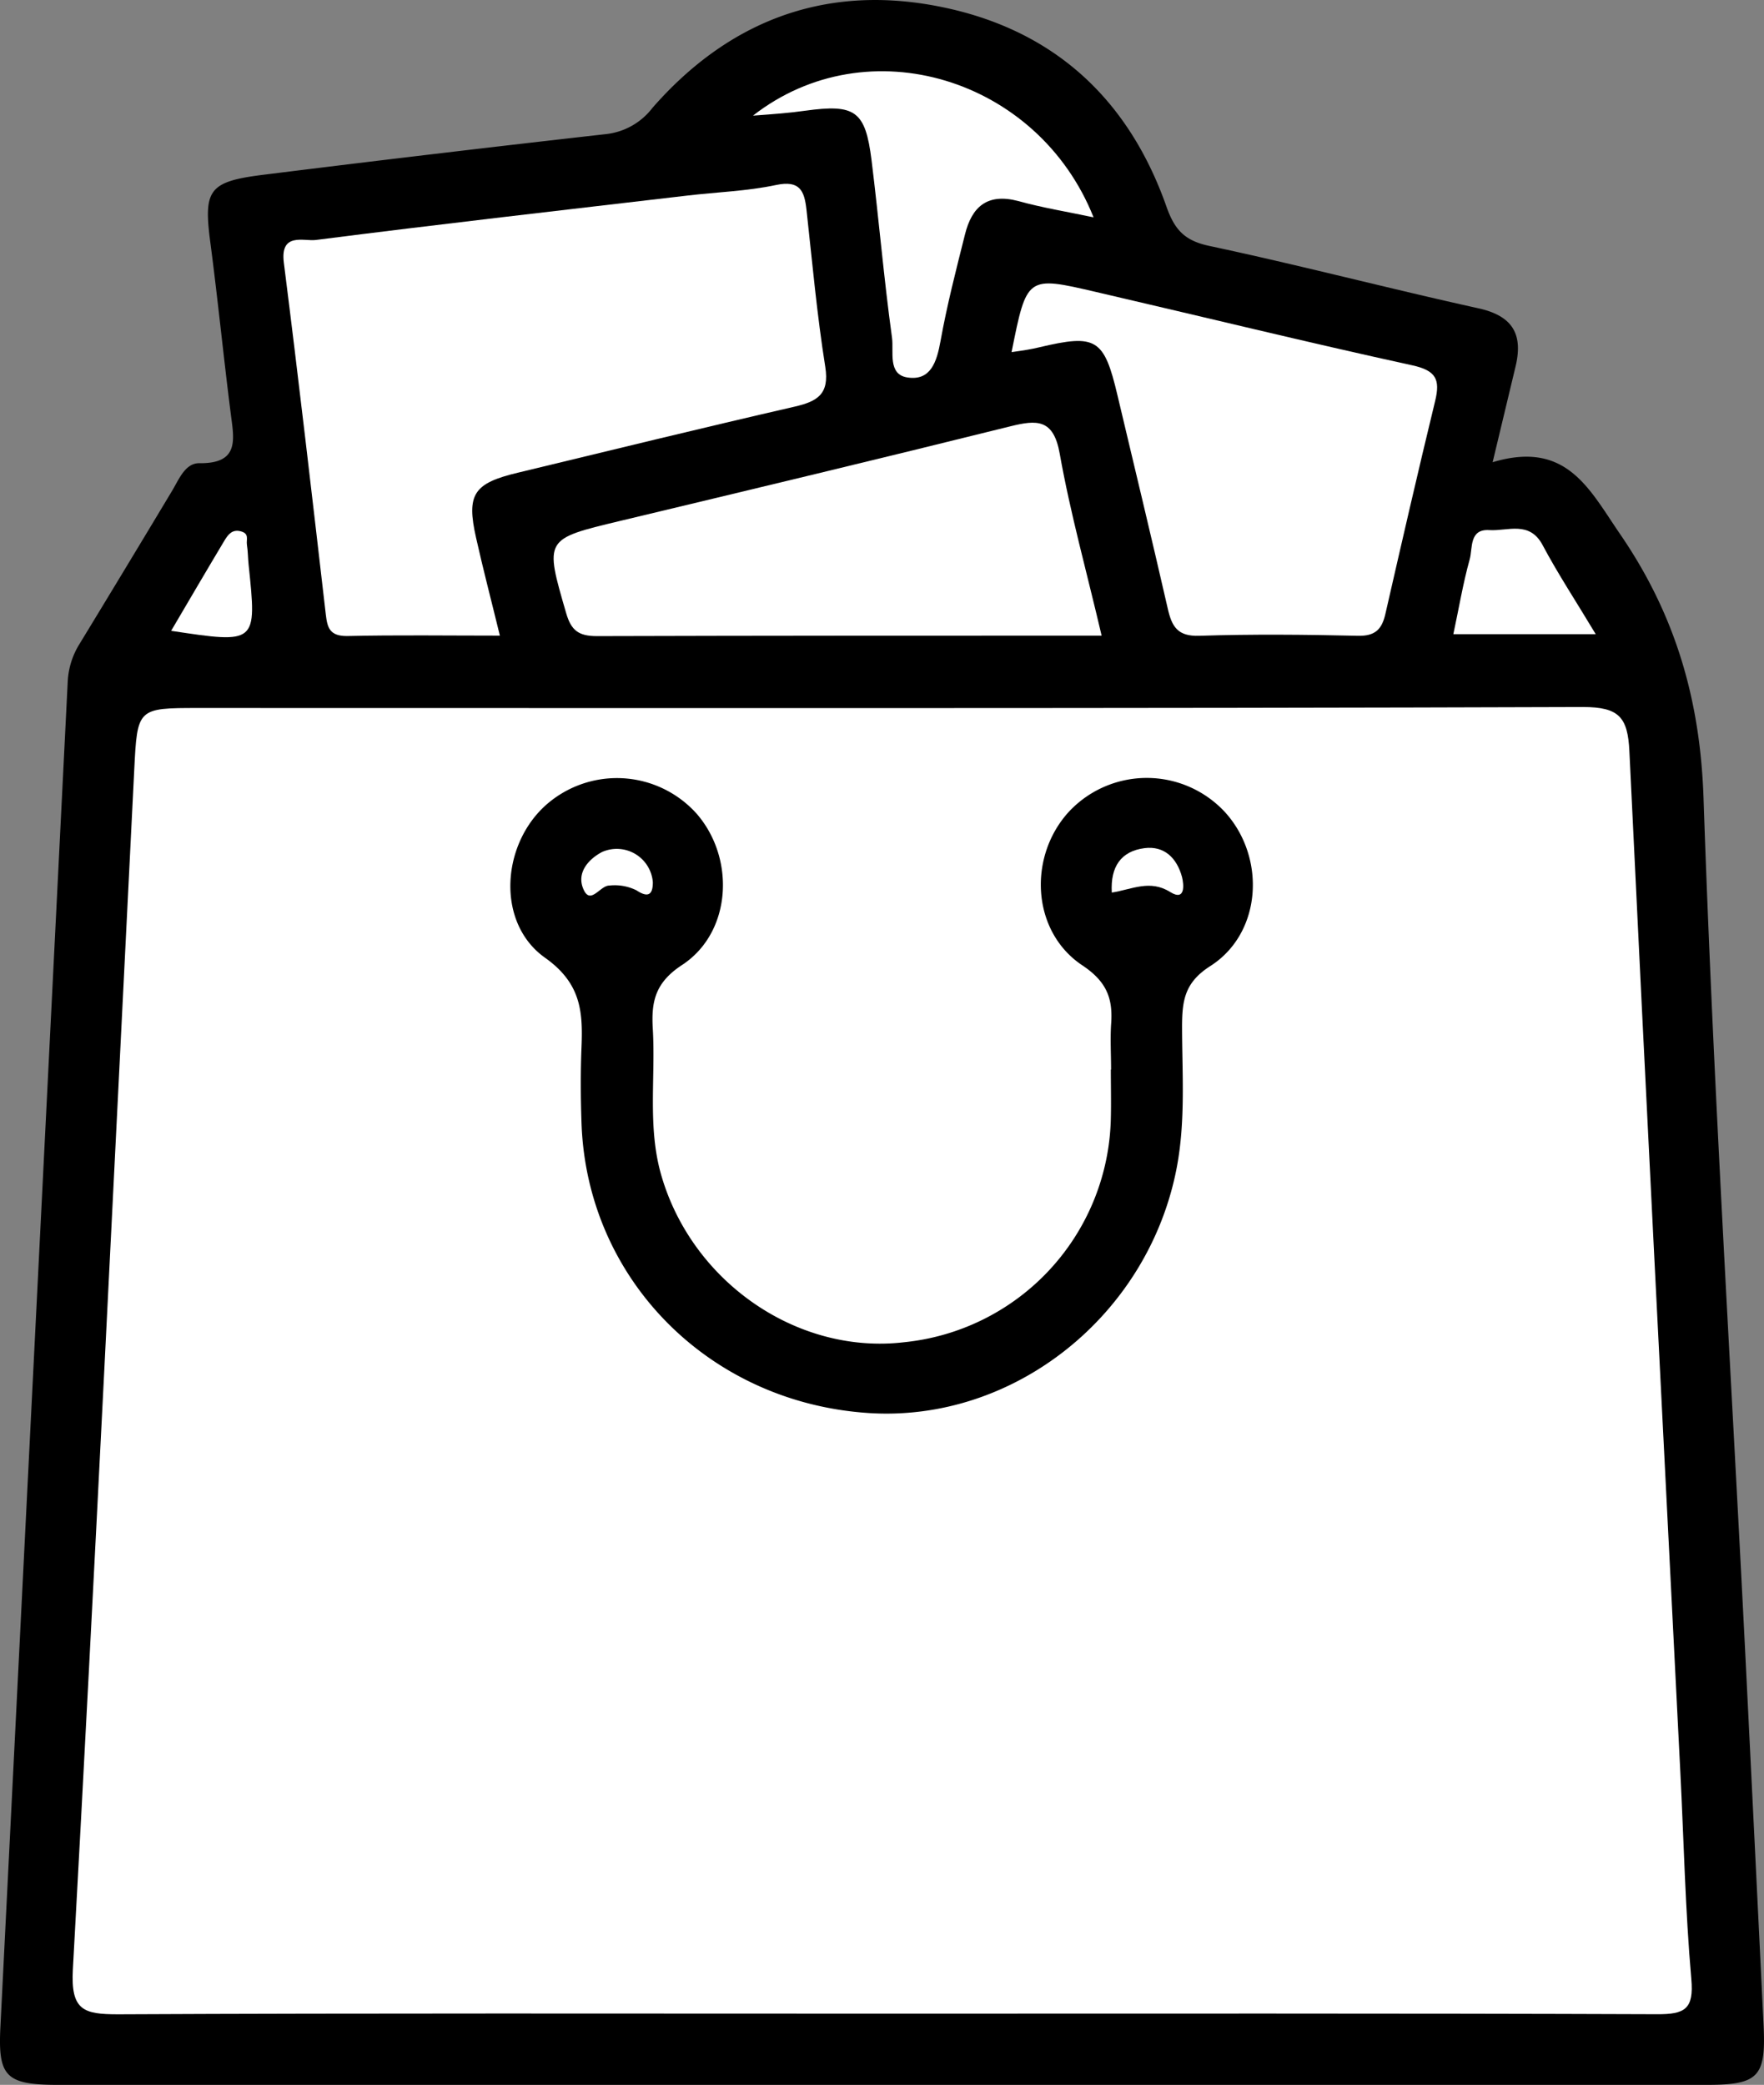 <svg xmlns="http://www.w3.org/2000/svg" viewBox="0 0 216.46 255.84"><rect x="0" y="0" width="216.46" height="255.84" fill="#808080" stroke="none"/><defs><style>.cls-1{fill:#fff;}</style></defs><g id="Layer_2" data-name="Layer 2"><g id="Layer_1-2" data-name="Layer 1"><path d="M183.16,56.72C192.23,54,195,60,198.78,65.51c6.8,9.9,9.85,20.33,10.26,32.42,1.18,34.93,3.35,69.83,5.11,104.74q1.15,23,2.26,45.89c.3,6.3-.62,7.28-7,7.28H7.18c-6.48,0-7.44-1-7.13-7.11Q4.19,166.19,8.31,83.65A9.62,9.62,0,0,1,9.77,79q5.7-9.36,11.34-18.76c.86-1.43,1.61-3.42,3.36-3.4,5,.06,4.23-3,3.83-6.2-.88-6.93-1.57-13.88-2.48-20.81-.86-6.49-.26-7.53,6.39-8.37q21-2.62,42.12-5a8.31,8.31,0,0,0,5.73-3.22C89.16,2.83,100.68-1.8,114.4.64c14.27,2.54,23.9,11,28.73,24.7,1,2.84,2.21,4.19,5.27,4.84,11,2.34,22,5.22,33,7.65,4.24.93,5.52,3.2,4.57,7.16Z"/><path class="cls-1" d="M107.91,247.1c-31.15,0-62.29-.07-93.43.08-4.23,0-5.81-.48-5.54-5.49,2.71-49.05,5.07-98.11,7.53-147.17.38-7.63.37-7.64,7.9-7.64,56.62,0,113.25.07,169.87-.12,4.44,0,5.5,1.26,5.7,5.41,2,41.75,4.14,83.49,6.25,125.23.43,8.48.61,17,1.35,25.44.33,3.7-.78,4.35-4.21,4.33C171.52,247.05,139.71,247.1,107.91,247.1Z"/><path class="cls-1" d="M61.34,78c-6.48,0-12.63-.09-18.78.05-2.09,0-2.39-1-2.58-2.64C38.31,61,36.65,46.6,34.83,32.24c-.48-3.77,2.47-2.61,3.91-2.79,15.18-1.94,30.4-3.67,45.6-5.45,3.64-.43,7.34-.54,10.9-1.3,2.91-.61,3.46.72,3.72,3,.71,6.45,1.29,12.93,2.31,19.33.53,3.37-1,4.23-3.76,4.87C86.17,52.51,74.87,55.27,63.57,58c-5.46,1.3-6.36,2.65-5.15,8C59.29,69.89,60.3,73.73,61.34,78Z"/><path class="cls-1" d="M124.13,43.21c1.87-9.35,1.87-9.36,10.37-7.38,12.93,3,25.83,6.16,38.8,9,2.93.64,3.44,1.75,2.81,4.36C174,57.87,172,66.6,170,75.34c-.43,1.88-1.25,2.73-3.37,2.68-6.49-.15-13-.21-19.47,0-2.66.09-3.36-1.13-3.86-3.32-2-8.74-4.1-17.45-6.17-26.17-1.65-7-2.61-7.57-9.61-5.91C126.58,42.85,125.63,43,124.13,43.21Z"/><path class="cls-1" d="M135.18,78c-21,0-41.47,0-61.93.06-2.27,0-3.16-.71-3.77-2.8-2.66-9.15-2.71-9.1,6.59-11.33,16-3.83,32-7.66,47.89-11.61,3.29-.82,5.32-.93,6.08,3.36C131.34,63,133.35,70.17,135.18,78Z"/><path class="cls-1" d="M92.4,14.19c14.09-11,35-4.59,41.79,12.48-3.26-.69-6.3-1.18-9.24-2-3.81-1-5.7.71-6.54,4.11-1.09,4.34-2.21,8.68-3,13.08-.46,2.54-1.2,4.9-4.06,4.46-2.44-.37-1.66-3.16-1.89-4.87-1-7.24-1.61-14.52-2.51-21.77-.76-6.1-2-6.94-8.17-6.09C96.87,13.86,95,14,92.4,14.19Z"/><path class="cls-1" d="M195.81,77.82H178.34c.68-3.17,1.18-6.21,2-9.16.39-1.36-.09-3.77,2.41-3.61,2.26.15,4.95-1.21,6.57,1.89C191.17,70.42,193.35,73.72,195.81,77.82Z"/><path class="cls-1" d="M21,77.41c2.23-3.79,4.37-7.45,6.55-11.09.42-.68.92-1.41,2-1.12s.65,1,.75,1.65c.13.81.12,1.65.21,2.47C31.52,79,31.53,79,21,77.41Z"/><path d="M136.34,131.25c0-1.83-.11-3.68,0-5.5.25-3.16-.48-5.26-3.53-7.29-6.25-4.16-6.7-13.39-1.6-18.9a13.08,13.08,0,0,1,19.1.09c5.06,5.56,4.55,14.81-1.75,18.87-3.16,2-3.49,4.19-3.51,7.32,0,5.81.45,11.62-.65,17.43-3.46,18.14-20,31.34-37.91,30.12C87,172.07,72.06,157,71.36,137.9c-.11-3.16-.13-6.33,0-9.49.17-4.34-.1-7.78-4.49-10.89C61,113.35,61.46,104,66.76,99a13.13,13.13,0,0,1,18.75.88c4.77,5.52,4.25,14.57-1.82,18.54-3.29,2.15-3.78,4.49-3.59,7.77.36,5.95-.65,12,1,17.87,3.72,13.18,16.68,22.2,29.83,20.65a28.21,28.21,0,0,0,25.38-27.46c.05-2,0-4,0-6Z"/><path class="cls-1" d="M80.11,108.26c0,1.24-.36,2.09-2,1a6,6,0,0,0-3.35-.59c-1.15,0-2.35,2.52-3.21.34-.75-1.87.54-3.5,2.31-4.45A4.44,4.44,0,0,1,80.11,108.26Z"/><path class="cls-1" d="M136.43,109.53c-.19-3.21,1.16-5.08,4-5.45,2.46-.32,4,1.24,4.62,3.56.22.91.44,3-1.46,1.82C141.11,107.9,138.91,109.14,136.43,109.53Z"/></g></g></svg>